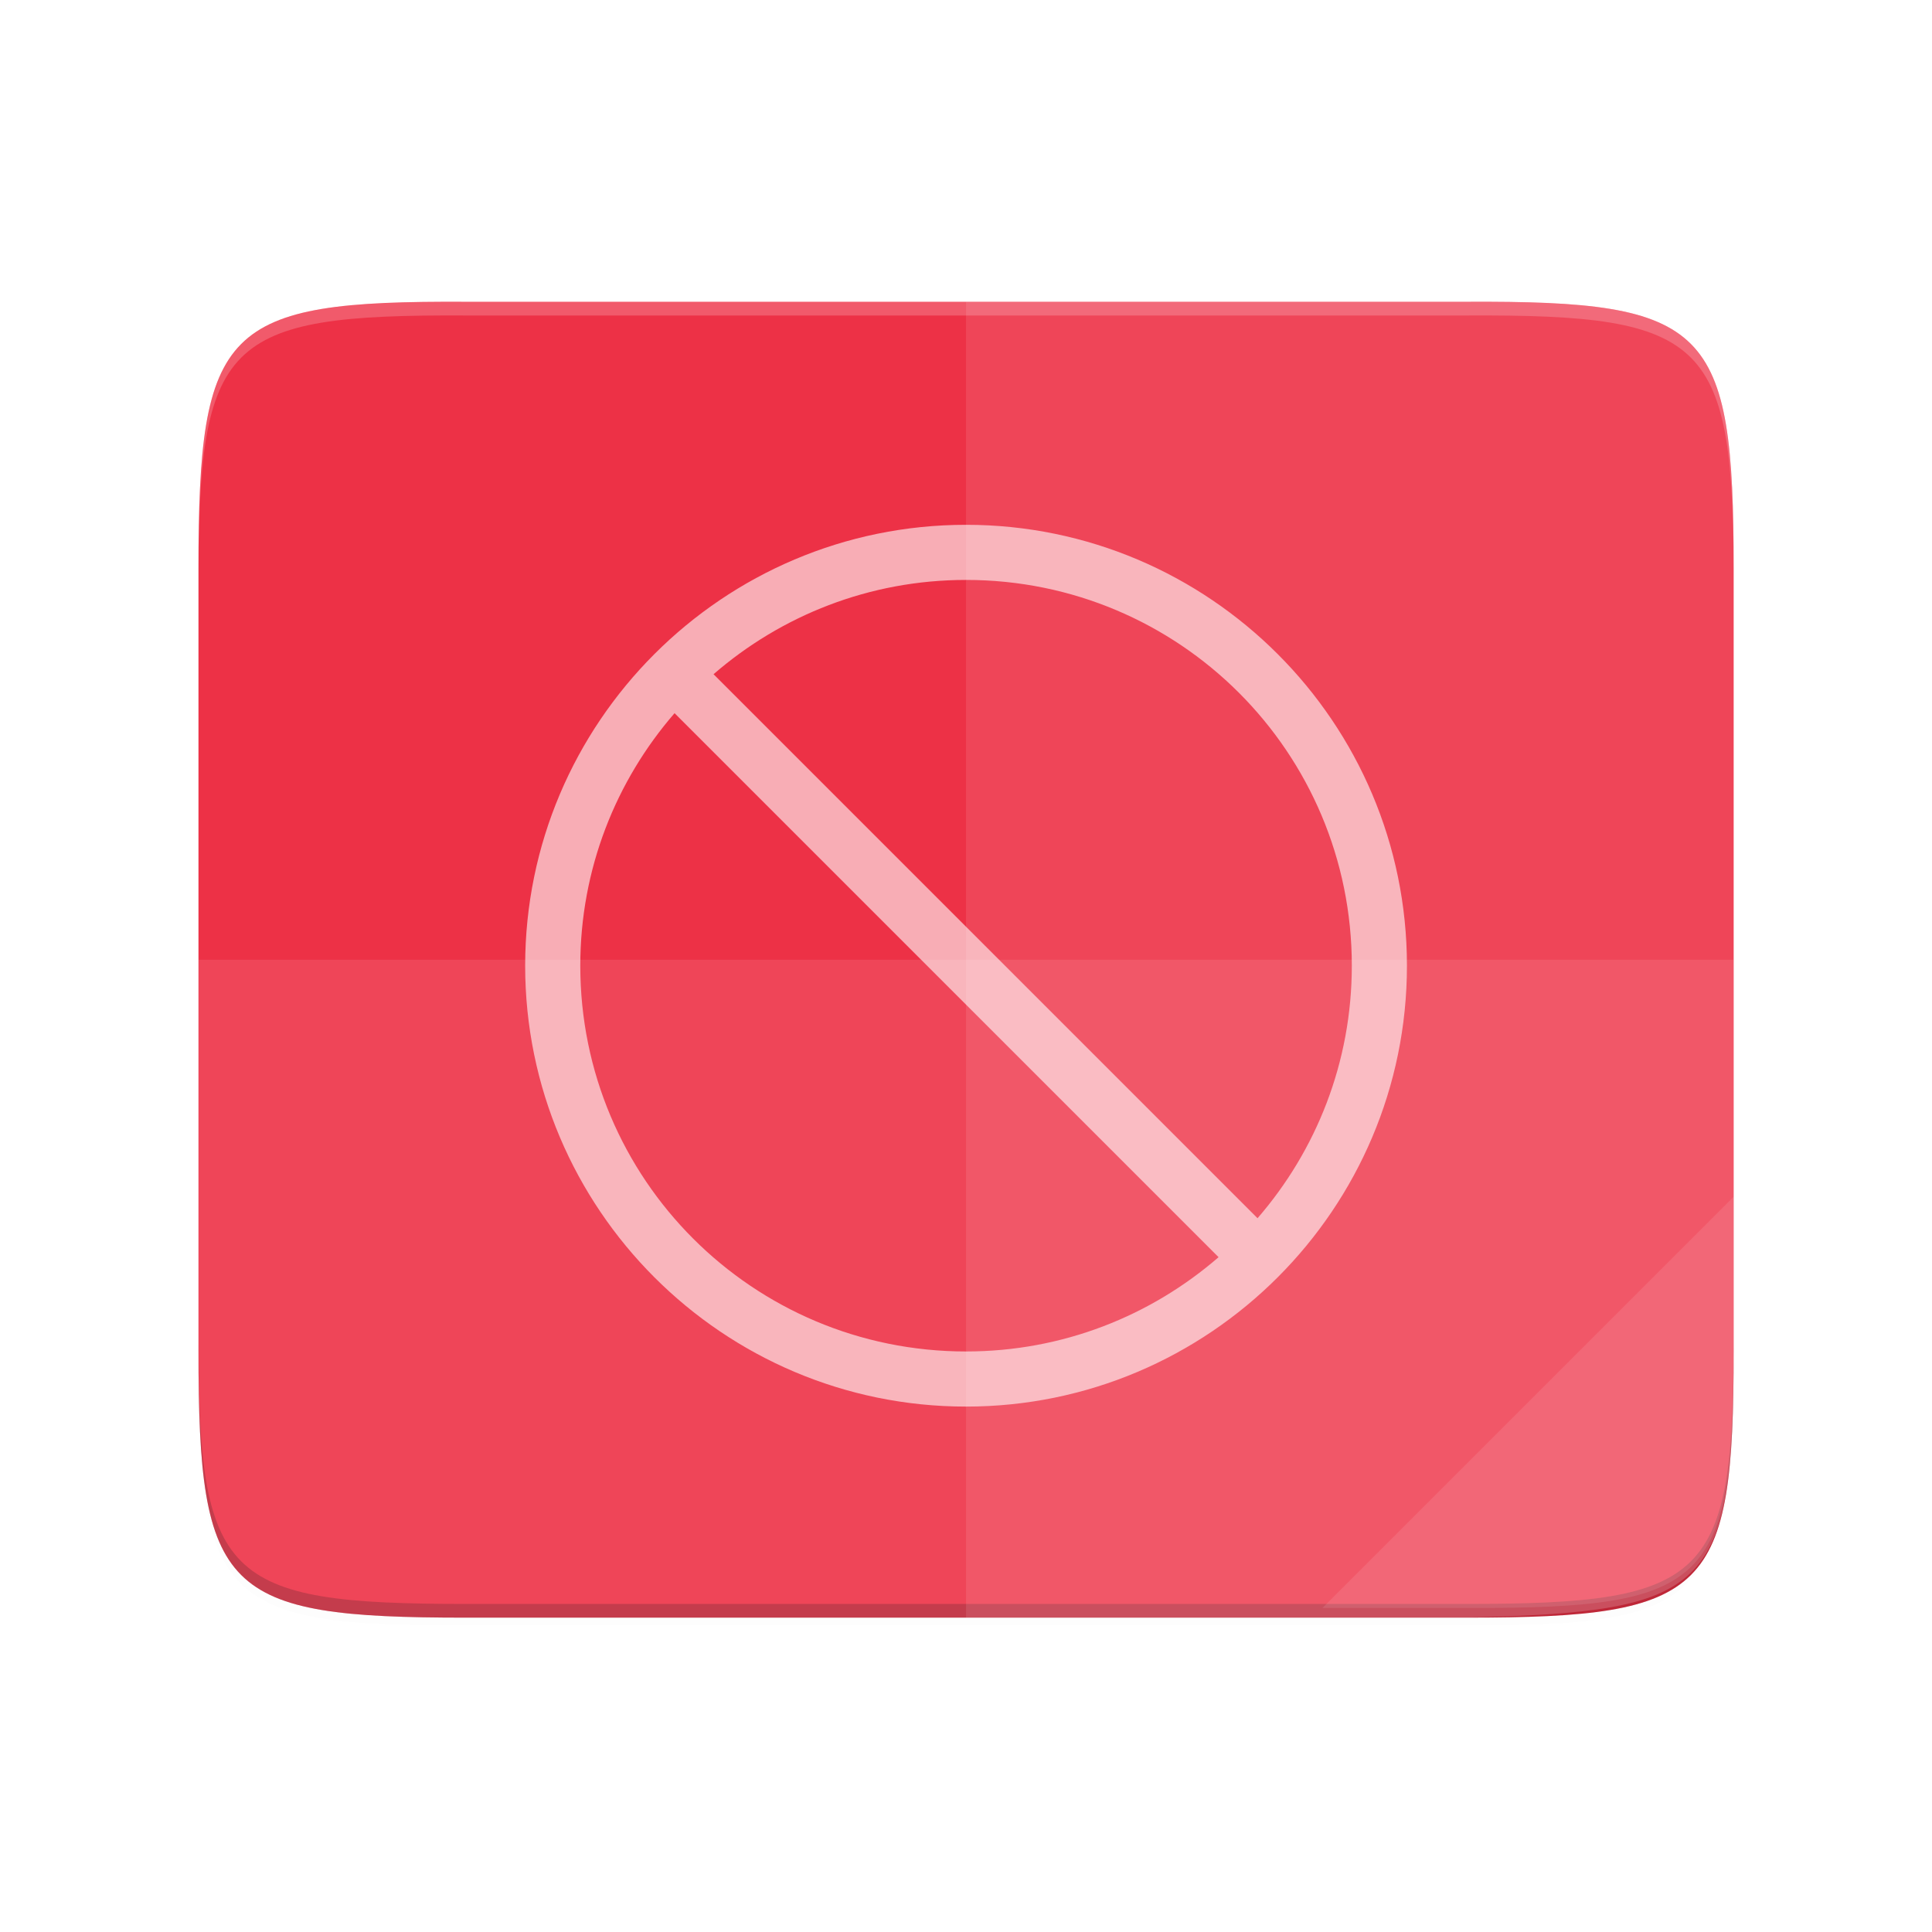 <?xml version="1.0" encoding="UTF-8" standalone="no"?>
<svg
   version="1.1"
   viewBox="0 0 64 64"
   id="svg38"
   sodipodi:docname="image-missing.svg"
   inkscape:version="1.2 (dc2aedaf03, 2022-05-15)"
   xmlns:inkscape="http://www.inkscape.org/namespaces/inkscape"
   xmlns:sodipodi="http://sodipodi.sourceforge.net/DTD/sodipodi-0.dtd"
   xmlns="http://www.w3.org/2000/svg"
   xmlns:svg="http://www.w3.org/2000/svg">
  <sodipodi:namedview
     id="namedview40"
     pagecolor="#505050"
     bordercolor="#eeeeee"
     borderopacity="1"
     inkscape:showpageshadow="0"
     inkscape:pageopacity="0"
     inkscape:pagecheckerboard="0"
     inkscape:deskcolor="#505050"
     showgrid="false"
     inkscape:zoom="3.1156893"
     inkscape:cx="34.181843"
     inkscape:cy="46.217703"
     inkscape:window-width="1308"
     inkscape:window-height="742"
     inkscape:window-x="58"
     inkscape:window-y="26"
     inkscape:window-maximized="1"
     inkscape:current-layer="svg38" />
  <defs
     id="defs18">
    <linearGradient
       id="a"
       x2="0"
       y1="392.36"
       y2="336.36"
       gradientTransform="translate(-47.987-332.35)"
       gradientUnits="userSpaceOnUse">
      <stop
         stop-color="#fff"
         stop-opacity="0"
         offset="0"
         id="stop2" />
      <stop
         stop-color="#fff"
         stop-opacity=".2"
         offset="1"
         id="stop4" />
    </linearGradient>
    <linearGradient
       id="b"
       x1="40"
       x2="54"
       y1="17"
       y2="31"
       gradientTransform="translate(.013.016)"
       gradientUnits="userSpaceOnUse">
      <stop
         stop-color="#060606"
         offset="0"
         id="stop7" />
      <stop
         stop-opacity="0"
         offset="1"
         id="stop9" />
    </linearGradient>
    <path
       id="c"
       d="m10.01 61.02v-58h30l14 14v44h-14z" />
    <radialGradient
       id="radialGradient11997"
       cx="16.5"
       cy="26.5"
       r="11.5"
       gradientTransform="matrix(.917 .914 -.917 .914 41.189 -4.039)"
       gradientUnits="userSpaceOnUse">
      <stop
         stop-color="#da4453"
         offset="0"
         id="stop13" />
      <stop
         stop-color="#da4453"
         offset="1"
         id="stop15" />
    </radialGradient>
    <filter
       id="filter4346"
       color-interpolation-filters="sRGB"
       height="1.023"
       width="1.026"
       x="-0.013"
       y="-0.011">
      <feGaussianBlur
         stdDeviation="2.12"
         id="feGaussianBlur276" />
    </filter>
    <linearGradient
       id="linearGradient4358"
       gradientUnits="userSpaceOnUse"
       x1="88"
       x2="488"
       y1="88"
       y2="488">
      <stop
         offset="0"
         stop-opacity=".588"
         id="stop269" />
      <stop
         offset=".88"
         stop-opacity="0"
         id="stop271" />
      <stop
         offset="1"
         id="stop273" />
    </linearGradient>
  </defs>
  <g
     id="g650"
     transform="matrix(0.227,0,0,0.227,35.091,19.431)">
    <g
       transform="matrix(3.78,0,0,3.78,-141.449,-941.014)"
       id="g299">
      <path
         d="M 189.843,74 C 119.25,74 111.654,81.251 112,151.987 V 444.013 C 111.654,514.749 119.25,522 189.843,522 H 418.157 C 488.75,522 494.063,514.723 496,444.013 V 151.987 C 496,81.25 488.75,74 418.157,74 Z"
         filter="url(#filter4346)"
         opacity="0.1"
         transform="matrix(0,-0.132,0.132,0,-5.602,303.831)"
         id="path279" />
      <path
         d="M 189.843,74 C 119.25,74 111.654,81.251 112,151.987 V 444.013 C 111.654,514.749 119.25,522 189.843,522 H 418.157 C 488.75,522 496,514.75 496,444.013 V 151.987 C 496,81.25 488.75,74 418.157,74 Z"
         fill="url(#linearGradient4358)"
         opacity="0.3"
         transform="matrix(0,0.132,0.132,0,-5.602,223.399)"
         visibility="hidden"
         id="path281"
         style="fill:url(#linearGradient4358)" />
      <path
         d="m 63.454,248.249 c 0,-9.339 -0.959,-10.344 -10.317,-10.298 H 14.504 C 5.146,237.905 4.187,238.91 4.187,248.249 v 30.204 c 0,9.339 0.959,10.298 10.317,10.298 h 38.633 c 9.358,0 10.317,-0.959 10.317,-10.298 z"
         fill="#ed3146"
         id="path283" />
      <path
         d="m 4.187,277.924 v 0.529 c 0,9.339 0.959,10.298 10.317,10.298 h 38.633 c 9.358,0 10.317,-0.959 10.317,-10.298 v -0.529 c 0,9.339 -0.959,10.298 -10.317,10.298 H 14.504 c -9.358,0 -10.317,-0.959 -10.317,-10.298 z"
         opacity="0.2"
         id="path285" />
      <g
         fill="#ffffff"
         id="g297">
        <path
           d="m 14.504,237.951 c -9.358,-0.046 -10.317,0.959 -10.317,10.298 v 0.529 c 0,-9.339 0.959,-10.344 10.317,-10.298 h 38.633 c 9.358,-0.046 10.317,0.959 10.317,10.298 v -0.529 c 0,-9.339 -0.959,-10.344 -10.317,-10.298 H 33.821 Z"
           opacity="0.2"
           id="path287" />
        <path
           d="m 33.82,246.561 c -9.388,0 -17.021,7.633 -17.021,17.021 0,9.388 7.633,17.021 17.021,17.021 9.388,0 17.021,-7.633 17.021,-17.021 0,-9.388 -7.633,-17.021 -17.021,-17.021 z m 0,2.128 c 8.238,0 14.893,6.655 14.893,14.893 0,3.735 -1.376,7.137 -3.64,9.749 L 24.072,252.329 c 2.612,-2.264 6.013,-3.64 9.749,-3.64 z m -11.253,5.144 21.002,21.002 c -2.612,2.264 -6.013,3.64 -9.749,3.64 -8.238,0 -14.893,-6.655 -14.893,-14.893 0,-3.735 1.376,-7.137 3.64,-9.749 z"
           opacity="0.6"
           id="path289" />
        <path
           d="M 4.187,263.351 H 63.454 v 15.102 c 0,9.339 -0.962,10.055 -10.317,10.298 H 14.504 c -9.358,0 -10.317,-0.959 -10.317,-10.298 z"
           opacity="0.1"
           id="path291" />
        <path
           d="m 33.82,237.951 h 19.316 c 9.358,-0.046 10.317,0.959 10.317,10.298 v 30.204 c 0,9.339 -0.962,10.055 -10.317,10.298 h -19.316 z"
           opacity="0.1"
           id="path293" />
        <path
           d="m 47.579,288.379 15.875,-15.875 v 5.949 c -0.014,8.995 -1.006,9.926 -10.1,9.926 z"
           opacity="0.1"
           id="path295" />
      </g>
    </g>
  </g>
</svg>
